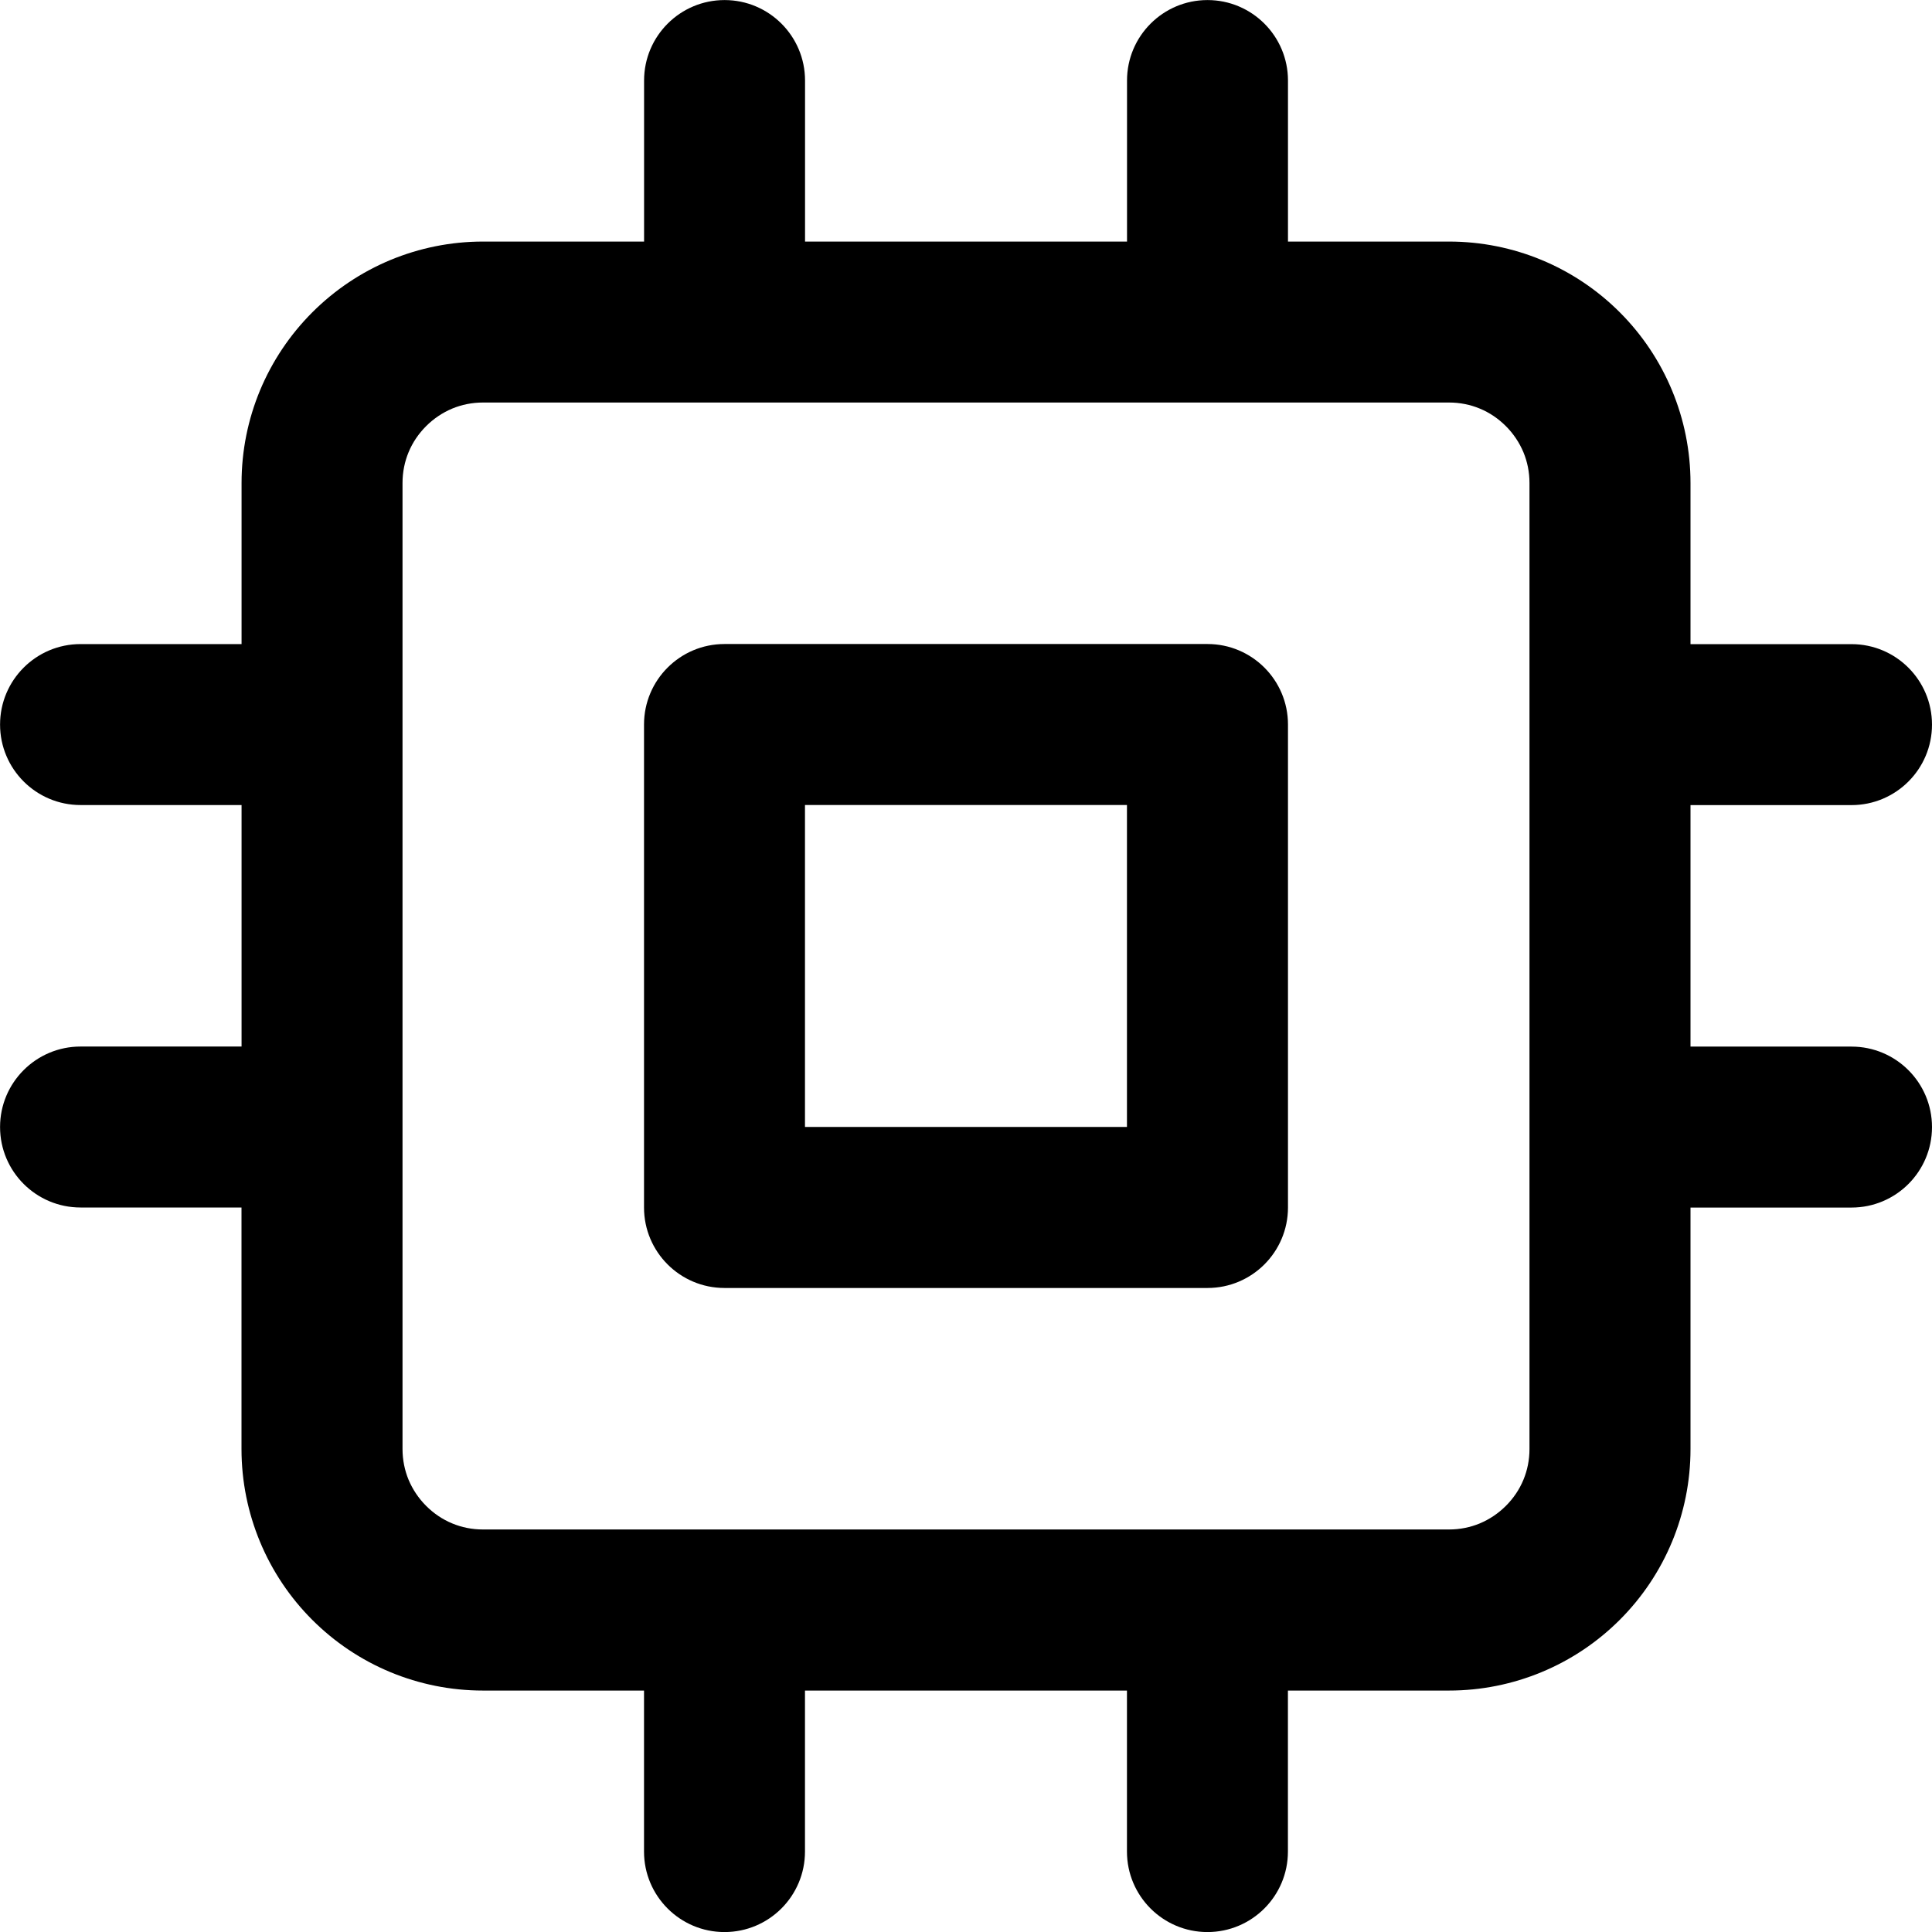<!-- Generated by IcoMoon.io -->
<svg version="1.1" xmlns="http://www.w3.org/2000/svg" width="32" height="32" viewBox="0 0 32 32">
<title>cpu</title>
<path d="M8 6.667h16c0.183 0 0.355 0.036 0.509 0.1 0.163 0.067 0.309 0.167 0.433 0.291s0.223 0.271 0.291 0.433c0.064 0.155 0.1 0.327 0.1 0.509v16c0 0.183-0.036 0.355-0.1 0.509-0.067 0.163-0.167 0.309-0.291 0.433s-0.271 0.223-0.433 0.291c-0.155 0.064-0.327 0.1-0.509 0.1h-16c-0.183 0-0.355-0.036-0.509-0.1-0.163-0.067-0.309-0.167-0.433-0.291s-0.223-0.271-0.291-0.433c-0.064-0.155-0.1-0.327-0.1-0.509v-16c0-0.183 0.036-0.355 0.1-0.509 0.067-0.163 0.167-0.309 0.291-0.433s0.271-0.223 0.433-0.291c0.155-0.064 0.327-0.1 0.509-0.1zM12 10.667c-0.736 0-1.333 0.597-1.333 1.333v8c0 0.736 0.597 1.333 1.333 1.333h8c0.736 0 1.333-0.597 1.333-1.333v-8c0-0.736-0.597-1.333-1.333-1.333zM13.333 13.333h5.333v5.333h-5.333zM1.333 20h2.667v4c0 0.54 0.108 1.057 0.304 1.531 0.203 0.491 0.5 0.931 0.868 1.299s0.808 0.665 1.299 0.868c0.472 0.195 0.989 0.303 1.529 0.303h2.667v2.667c0 0.736 0.597 1.333 1.333 1.333s1.333-0.597 1.333-1.333v-2.667h5.333v2.667c0 0.736 0.597 1.333 1.333 1.333s1.333-0.597 1.333-1.333v-2.667h2.667c0.54 0 1.057-0.108 1.531-0.304 0.491-0.203 0.931-0.5 1.299-0.868s0.665-0.808 0.868-1.299c0.195-0.472 0.303-0.989 0.303-1.529v-4h2.667c0.736 0 1.333-0.597 1.333-1.333s-0.597-1.333-1.333-1.333h-2.667v-4h2.667c0.736 0 1.333-0.597 1.333-1.333s-0.597-1.333-1.333-1.333h-2.667v-2.667c0-0.54-0.108-1.057-0.304-1.531-0.203-0.491-0.5-0.931-0.868-1.299s-0.808-0.665-1.299-0.868c-0.472-0.195-0.989-0.303-1.529-0.303h-2.667v-2.667c0-0.736-0.597-1.333-1.333-1.333s-1.333 0.597-1.333 1.333v2.667h-5.333v-2.667c0-0.736-0.597-1.333-1.333-1.333s-1.333 0.597-1.333 1.333v2.667h-2.667c-0.54 0-1.057 0.108-1.531 0.304-0.489 0.203-0.929 0.5-1.297 0.868s-0.665 0.808-0.868 1.297c-0.196 0.473-0.304 0.991-0.304 1.531v2.667h-2.667c-0.736 0-1.333 0.597-1.333 1.333s0.597 1.333 1.333 1.333h2.667v4h-2.667c-0.736 0-1.333 0.597-1.333 1.333s0.597 1.333 1.333 1.333z"></path>
</svg>

